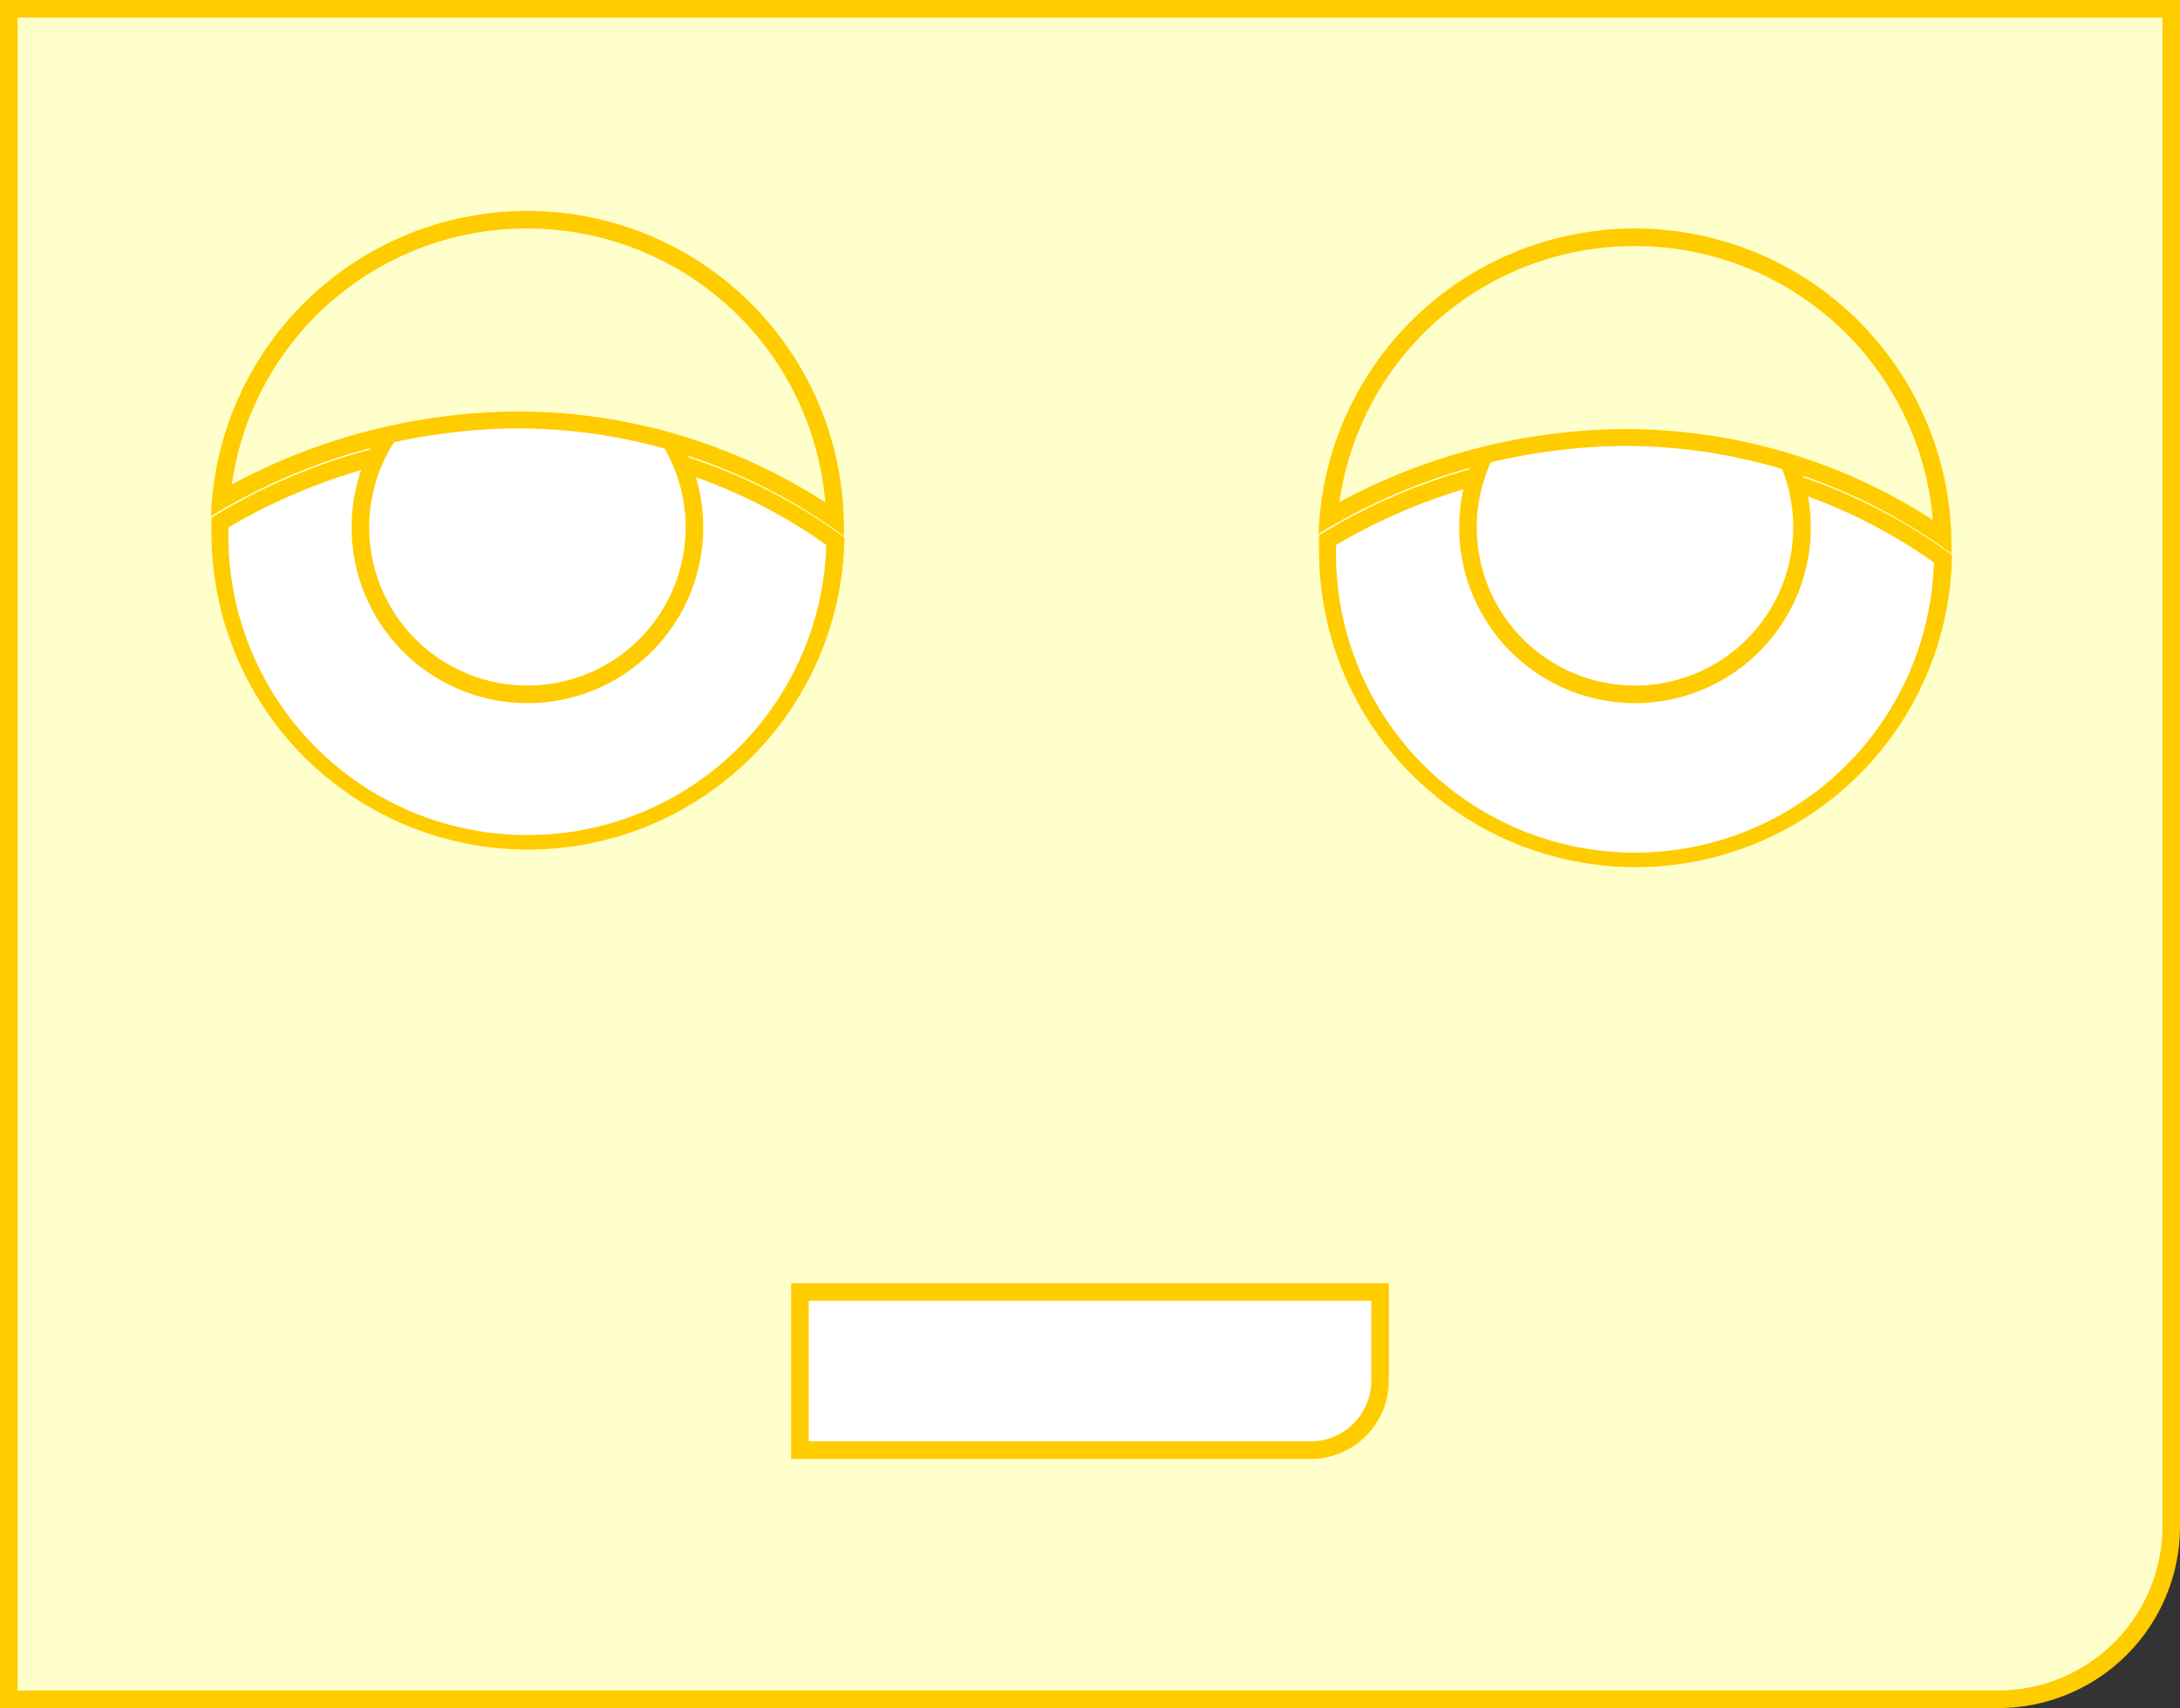<svg xmlns="http://www.w3.org/2000/svg" viewBox="0 0 124 97.17"><rect x="0" y="0" width="124" height="97.17" fill="#333333" stroke="none"/><defs><style>.cls-1{fill:#ffc;}.cls-2{fill:#fc0;}.cls-3{fill:#fff;}</style></defs><title>Ресурс 1</title><g id="Слой_2" data-name="Слой 2"><g id="Слой_1-2" data-name="Слой 1"><path class="cls-1" d="M.5,96.67V.5h123V86.83a9.84,9.84,0,0,1-9.83,9.84Z"/><path class="cls-2" d="M123,1V86.83a9.35,9.35,0,0,1-9.33,9.34H1V1H123m1-1H0V97.17H113.67A10.34,10.34,0,0,0,124,86.83V0Z"/><path class="cls-3" d="M30,47.5A17.52,17.52,0,0,1,12.5,30c0-.11,0-.23,0-.34a33.35,33.35,0,0,1,16.9-4.75,30.8,30.8,0,0,1,18,5.84A17.4,17.4,0,0,1,30,47.5Z"/><path class="cls-2" d="M29.42,25.41A30.25,30.25,0,0,1,47,31,17,17,0,0,1,13,30v0a32.84,32.84,0,0,1,16.42-4.55m0-1a33.75,33.75,0,0,0-17.39,5c0,.21,0,.42,0,.63a18,18,0,0,0,36,.5,31.3,31.3,0,0,0-18.55-6.09Z"/><path class="cls-3" d="M93,48.5A17.52,17.52,0,0,1,75.5,31c0-.11,0-.23,0-.34a33.35,33.35,0,0,1,16.9-4.75,30.8,30.8,0,0,1,18,5.84A17.4,17.4,0,0,1,93,48.5Z"/><path class="cls-2" d="M92.42,26.41A30.25,30.25,0,0,1,110,32,17,17,0,0,1,76,31v0a32.84,32.84,0,0,1,16.42-4.55m0-1a33.75,33.75,0,0,0-17.39,5c0,.21,0,.42,0,.63a18,18,0,0,0,36,.5,31.3,31.3,0,0,0-18.55-6.09Z"/><path class="cls-3" d="M45.5,82.5v-9h33v5a4,4,0,0,1-4,4Z"/><path class="cls-2" d="M78,74v4.54A3.46,3.46,0,0,1,74.54,82H46V74H78m1-1H45V83H74.54A4.46,4.46,0,0,0,79,78.54V73Z"/><circle class="cls-3" cx="30" cy="30" r="9.5"/><path class="cls-2" d="M30,21a9,9,0,1,1-9,9,9,9,0,0,1,9-9m0-1A10,10,0,1,0,40,30,10,10,0,0,0,30,20Z"/><path class="cls-1" d="M47.49,29.55a31.75,31.75,0,0,0-18.07-5.64,34.34,34.34,0,0,0-16.83,4.55,17.49,17.49,0,0,1,34.9,1.09Z"/><path class="cls-2" d="M30,13A17,17,0,0,1,46.94,28.58a32.18,32.18,0,0,0-17.52-5.17,34.69,34.69,0,0,0-16.23,4.15A16.92,16.92,0,0,1,30,13m0-1A18,18,0,0,0,12,29.37a33.75,33.75,0,0,1,17.39-5A31.3,31.3,0,0,1,48,30.5c0-.17,0-.33,0-.5A18,18,0,0,0,30,12Z"/><circle class="cls-3" cx="93" cy="30" r="9.5"/><path class="cls-2" d="M93,21a9,9,0,1,1-9,9,9,9,0,0,1,9-9m0-1a10,10,0,1,0,10,10A10,10,0,0,0,93,20Z"/><path class="cls-1" d="M110.49,30.55a31.75,31.75,0,0,0-18.07-5.64,34.34,34.34,0,0,0-16.83,4.55,17.49,17.49,0,0,1,34.9,1.09Z"/><path class="cls-2" d="M93,14a17,17,0,0,1,16.94,15.58,32.18,32.18,0,0,0-17.52-5.17,34.69,34.69,0,0,0-16.23,4.15A16.92,16.92,0,0,1,93,14m0-1A18,18,0,0,0,75,30.37a33.75,33.75,0,0,1,17.39-5A31.3,31.3,0,0,1,111,31.5c0-.17,0-.33,0-.5A18,18,0,0,0,93,13Z"/></g></g></svg>